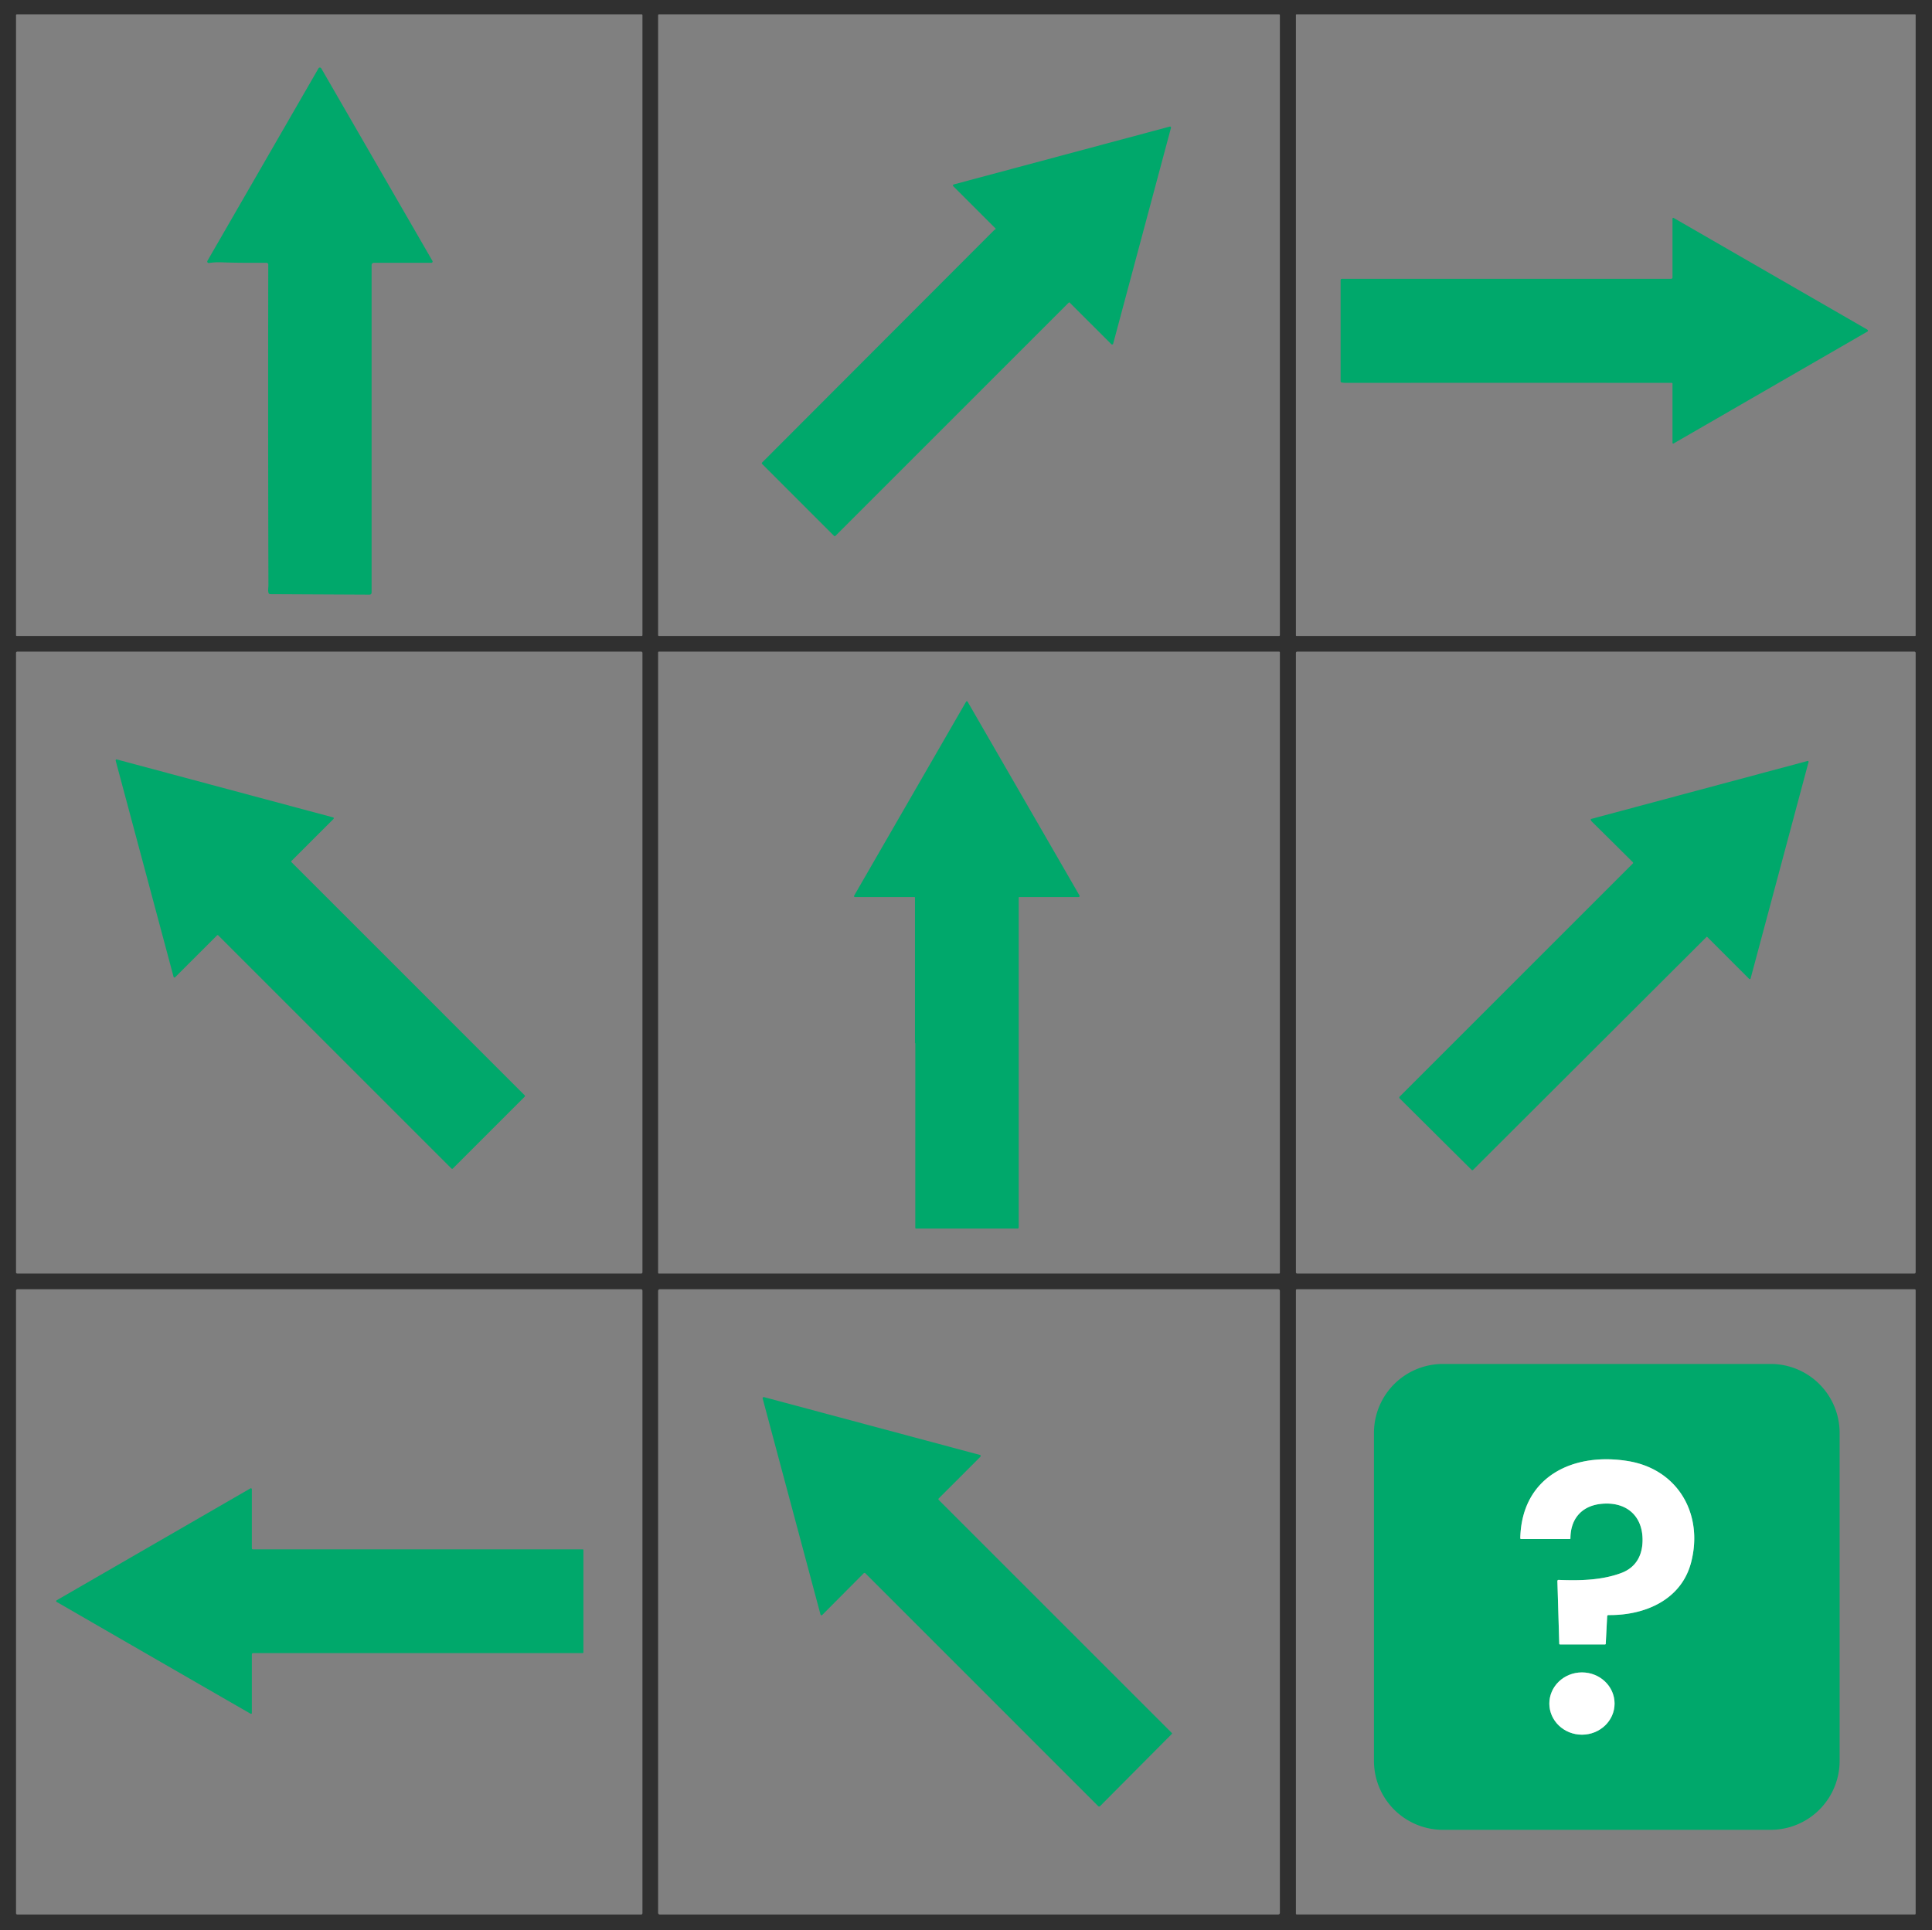 <?xml version="1.0" encoding="UTF-8" standalone="no"?>
<!DOCTYPE svg PUBLIC "-//W3C//DTD SVG 1.1//EN" "http://www.w3.org/Graphics/SVG/1.1/DTD/svg11.dtd">
<svg xmlns="http://www.w3.org/2000/svg" version="1.1" viewBox="0.00 0.00 1448.00 1447.00">
<rect x="0.00" y="0.00" width="1448.00" height="1447.00" fill="#808080" stroke="none"/>
<g stroke-width="2.00" fill="none" stroke-linecap="butt">
<path stroke="#80bca4" vector-effect="non-scaling-stroke" d="
  M 1199.85 1127.40
  C 1217.95 1125.47 1230.65 1135.41 1231.07 1153.48
  C 1231.34 1165.15 1226.68 1174.86 1215.18 1179.19
  C 1200.34 1184.76 1183.57 1185.02 1168.10 1184.39
  A 0.83 0.83 0.0 0 0 1167.24 1185.24
  L 1168.64 1232.20
  Q 1168.65 1232.75 1169.20 1232.75
  L 1202.98 1232.75
  A 0.50 0.50 0.0 0 0 1203.48 1232.27
  L 1204.54 1211.77
  Q 1204.59 1210.73 1205.63 1210.74
  C 1232.55 1211.07 1260.12 1199.51 1267.46 1171.24
  C 1276.81 1135.22 1257.75 1101.55 1220.33 1095.34
  C 1179.38 1088.54 1140.48 1106.64 1139.43 1153.14
  A 0.60 0.60 0.0 0 0 1140.03 1153.75
  L 1176.50 1153.75
  Q 1177.01 1153.75 1177.01 1153.24
  C 1177.05 1138.50 1185.56 1128.93 1199.85 1127.40"
/>
<path stroke="#80bca4" vector-effect="non-scaling-stroke" d="
  M 1210.09 1277.037
  A 24.44 23.34 -0.1 0 0 1185.609 1253.74
  A 24.44 23.34 -0.1 0 0 1161.21 1277.123
  A 24.44 23.34 -0.1 0 0 1185.691 1300.42
  A 24.44 23.34 -0.1 0 0 1210.09 1277.037"
/>
</g>
<path fill="#303030" d="
  M 0.00 0.00
  L 1448.00 0.00
  L 1448.00 1447.00
  L 0.00 1447.00
  L 0.00 0.00
  Z
  M 481.50 11.32
  A 0.57 0.57 0.0 0 0 480.93 10.75
  L 12.57 10.75
  A 0.57 0.57 0.0 0 0 12.00 11.32
  L 12.00 476.18
  A 0.57 0.57 0.0 0 0 12.57 476.75
  L 480.93 476.75
  A 0.57 0.57 0.0 0 0 481.50 476.18
  L 481.50 11.32
  Z
  M 959.25 11.32
  A 0.57 0.57 0.0 0 0 958.68 10.75
  L 493.82 10.75
  A 0.57 0.57 0.0 0 0 493.25 11.32
  L 493.25 476.18
  A 0.57 0.57 0.0 0 0 493.82 476.75
  L 958.68 476.75
  A 0.57 0.57 0.0 0 0 959.25 476.18
  L 959.25 11.32
  Z
  M 1435.75 11.18
  A 0.43 0.43 0.0 0 0 1435.32 10.75
  L 971.68 10.75
  A 0.43 0.43 0.0 0 0 971.25 11.18
  L 971.25 476.32
  A 0.43 0.43 0.0 0 0 971.68 476.75
  L 1435.32 476.75
  A 0.43 0.43 0.0 0 0 1435.75 476.32
  L 1435.75 11.18
  Z
  M 481.50 489.48
  A 0.97 0.97 0.0 0 0 480.53 488.51
  L 12.97 488.51
  A 0.97 0.97 0.0 0 0 12.00 489.48
  L 12.00 953.78
  A 0.97 0.97 0.0 0 0 12.97 954.75
  L 480.53 954.75
  A 0.97 0.97 0.0 0 0 481.50 953.78
  L 481.50 489.48
  Z
  M 959.25 489.09
  A 0.58 0.58 0.0 0 0 958.67 488.51
  L 493.83 488.51
  A 0.58 0.58 0.0 0 0 493.25 489.09
  L 493.25 954.17
  A 0.58 0.58 0.0 0 0 493.83 954.75
  L 958.67 954.75
  A 0.58 0.58 0.0 0 0 959.25 954.17
  L 959.25 489.09
  Z
  M 1435.75 489.50
  A 0.99 0.99 0.0 0 0 1434.76 488.51
  L 972.24 488.51
  A 0.99 0.99 0.0 0 0 971.25 489.50
  L 971.25 953.76
  A 0.99 0.99 0.0 0 0 972.24 954.75
  L 1434.76 954.75
  A 0.99 0.99 0.0 0 0 1435.75 953.76
  L 1435.75 489.50
  Z
  M 481.50 967.52
  A 1.02 1.02 0.0 0 0 480.48 966.50
  L 13.02 966.50
  A 1.02 1.02 0.0 0 0 12.00 967.52
  L 12.00 1434.24
  A 1.02 1.02 0.0 0 0 13.02 1435.26
  L 480.48 1435.26
  A 1.02 1.02 0.0 0 0 481.50 1434.24
  L 481.50 967.52
  Z
  M 959.25 967.73
  A 1.23 1.23 0.0 0 0 958.02 966.50
  L 494.48 966.50
  A 1.23 1.23 0.0 0 0 493.25 967.73
  L 493.25 1434.01
  A 1.23 1.23 0.0 0 0 494.48 1435.24
  L 958.02 1435.24
  A 1.23 1.23 0.0 0 0 959.25 1434.01
  L 959.25 967.73
  Z
  M 1435.75 967.20
  A 0.70 0.70 0.0 0 0 1435.05 966.50
  L 971.95 966.50
  A 0.70 0.70 0.0 0 0 971.25 967.20
  L 971.25 1434.52
  A 0.70 0.70 0.0 0 0 971.95 1435.22
  L 1435.05 1435.22
  A 0.70 0.70 0.0 0 0 1435.75 1434.52
  L 1435.75 967.20
  Z"
/>
<path fill="#00a86b" d="
  M 201.18 438.76
  Q 200.82 318.87 201.06 198.37
  A 1.38 1.38 0.0 0 0 199.68 196.99
  C 188.62 197.02 177.39 197.10 166.14 196.65
  Q 161.24 196.46 156.60 197.16
  A 1.11 1.11 0.0 0 1 155.48 195.51
  L 238.70 51.24
  A 1.20 1.20 0.0 0 1 240.78 51.24
  L 324.11 195.60
  A 0.93 0.93 0.0 0 1 323.30 197.00
  L 280.25 197.00
  A 1.75 1.75 0.0 0 0 278.50 198.75
  L 278.50 444.27
  A 1.52 1.52 0.0 0 1 276.97 445.79
  L 202.58 445.42
  Q 201.64 445.42 201.30 444.54
  C 200.62 442.74 201.19 440.28 201.18 438.76
  Z"
/>
<path fill="#00a86b" d="
  M 746.12 171.87
  A 0.53 0.52 40.5 0 0 746.06 171.19
  L 714.44 139.57
  A 0.78 0.78 0.0 0 1 714.79 138.27
  L 876.72 94.90
  A 0.75 0.75 0.0 0 1 877.63 95.82
  L 834.31 257.63
  A 0.85 0.85 0.0 0 1 832.89 258.01
  L 801.68 226.81
  A 0.44 0.44 0.0 0 0 801.06 226.81
  L 626.19 401.69
  A 0.81 0.80 -44.7 0 1 625.06 401.69
  L 571.20 347.82
  A 0.77 0.76 -45.3 0 1 571.20 346.73
  L 745.34 172.27
  Q 745.43 172.18 745.56 172.19
  Q 745.87 172.21 746.12 171.87
  Z"
/>
<path fill="#00a86b" d="
  M 1253.00 287.02
  Q 1130.87 286.94 1008.75 287.02
  Q 1006.91 287.02 1005.53 286.71
  Q 1004.76 286.54 1004.76 285.75
  L 1004.75 210.00
  A 1.00 1.00 0.0 0 1 1005.75 209.00
  L 1252.50 209.00
  A 1.00 1.00 0.0 0 0 1253.50 208.00
  L 1253.50 163.84
  A 0.56 0.56 0.0 0 1 1254.34 163.36
  Q 1326.62 205.06 1399.11 246.86
  Q 1399.86 247.29 1399.96 247.70
  Q 1400.10 248.27 1399.60 248.56
  L 1254.28 332.48
  A 0.52 0.52 0.0 0 1 1253.50 332.03
  L 1253.50 287.52
  Q 1253.50 287.02 1253.00 287.02
  Z"
/>
<path fill="#00a86b" d="
  M 685.25 672.50
  L 640.79 672.50
  A 0.72 0.72 0.0 0 1 640.17 671.42
  L 724.05 526.05
  A 0.67 0.67 0.0 0 1 725.21 526.05
  L 808.85 670.96
  Q 809.74 672.50 807.96 672.50
  L 764.00 672.50
  Q 763.50 672.50 763.50 673.00
  L 763.50 920.25
  A 0.75 0.75 0.0 0 1 762.75 921.00
  L 686.51 921.00
  A 0.51 0.51 0.0 0 1 686.00 920.49
  Q 686.00 851.60 686.01 782.50
  Q 686.01 782.25 685.91 782.04
  Q 685.75 781.67 685.75 781.28
  L 685.75 673.00
  Q 685.75 672.50 685.25 672.50
  Z"
/>
<path fill="#00a86b" d="
  M 218.50 646.37
  L 393.26 821.14
  A 0.70 0.70 0.0 0 1 393.26 822.12
  L 339.37 876.01
  A 0.70 0.70 0.0 0 1 338.39 876.01
  L 163.62 701.24
  A 0.70 0.70 0.0 0 0 162.64 701.24
  L 131.26 732.60
  A 0.70 0.70 0.0 0 1 130.09 732.29
  L 86.69 570.19
  A 0.70 0.70 0.0 0 1 87.55 569.33
  L 249.64 612.76
  A 0.70 0.70 0.0 0 1 249.95 613.93
  L 218.50 645.38
  A 0.70 0.70 0.0 0 0 218.50 646.37
  Z"
/>
<path fill="#00a86b" d="
  M 1193.32 616.18
  Q 1192.64 615.50 1192.28 614.73
  Q 1191.97 614.08 1192.67 613.89
  L 1354.73 570.47
  A 0.62 0.62 0.0 0 1 1355.49 571.23
  L 1312.05 733.51
  A 0.67 0.67 0.0 0 1 1310.93 733.81
  L 1279.53 702.38
  A 0.35 0.35 0.0 0 0 1279.03 702.38
  L 1104.03 877.03
  A 0.76 0.76 0.0 0 1 1102.97 877.03
  L 1049.05 823.47
  A 0.99 0.99 0.0 0 1 1049.05 822.07
  L 1223.81 647.31
  A 0.65 0.65 0.0 0 0 1223.81 646.39
  Q 1208.31 630.95 1193.32 616.18
  Z"
/>
<path fill="#00a86b" d="
  M 1378.76 1320.05
  A 51.69 51.69 0.0 0 1 1327.07 1371.74
  L 1081.45 1371.74
  A 51.69 51.69 0.0 0 1 1029.76 1320.05
  L 1029.76 1074.19
  A 51.69 51.69 0.0 0 1 1081.45 1022.50
  L 1327.07 1022.50
  A 51.69 51.69 0.0 0 1 1378.76 1074.19
  L 1378.76 1320.05
  Z
  M 1199.85 1127.40
  C 1217.95 1125.47 1230.65 1135.41 1231.07 1153.48
  C 1231.34 1165.15 1226.68 1174.86 1215.18 1179.19
  C 1200.34 1184.76 1183.57 1185.02 1168.10 1184.39
  A 0.83 0.83 0.0 0 0 1167.24 1185.24
  L 1168.64 1232.20
  Q 1168.65 1232.75 1169.20 1232.75
  L 1202.98 1232.75
  A 0.50 0.50 0.0 0 0 1203.48 1232.27
  L 1204.54 1211.77
  Q 1204.59 1210.73 1205.63 1210.74
  C 1232.55 1211.07 1260.12 1199.51 1267.46 1171.24
  C 1276.81 1135.22 1257.75 1101.55 1220.33 1095.34
  C 1179.38 1088.54 1140.48 1106.64 1139.43 1153.14
  A 0.60 0.60 0.0 0 0 1140.03 1153.75
  L 1176.50 1153.75
  Q 1177.01 1153.75 1177.01 1153.24
  C 1177.05 1138.50 1185.56 1128.93 1199.85 1127.40
  Z
  M 1210.09 1277.037
  A 24.44 23.34 -0.1 0 0 1185.609 1253.74
  A 24.44 23.34 -0.1 0 0 1161.21 1277.123
  A 24.44 23.34 -0.1 0 0 1185.691 1300.42
  A 24.44 23.34 -0.1 0 0 1210.09 1277.037
  Z"
/>
<path fill="#00a86b" d="
  M 823.06 1353.97
  L 648.60 1179.46
  A 0.92 0.92 0.0 0 0 647.29 1179.47
  L 616.23 1210.69
  A 0.77 0.76 60.2 0 1 614.95 1210.34
  L 571.60 1048.39
  A 0.84 0.84 0.0 0 1 572.62 1047.36
  L 734.54 1090.73
  A 0.63 0.63 0.0 0 1 735.00 1091.40
  Q 734.98 1091.57 734.91 1091.79
  Q 734.83 1092.03 734.61 1092.26
  Q 719.00 1107.89 703.54 1123.33
  A 0.78 0.77 45.3 0 0 703.54 1124.42
  L 878.25 1299.13
  Q 878.63 1299.51 878.25 1299.89
  L 824.49 1353.97
  A 1.01 1.00 -44.8 0 1 823.06 1353.97
  Z"
/>
<path fill="#ffffff" d="
  M 1231.07 1153.48
  C 1230.65 1135.41 1217.95 1125.47 1199.85 1127.40
  C 1185.56 1128.93 1177.05 1138.50 1177.01 1153.24
  Q 1177.01 1153.75 1176.50 1153.75
  L 1140.03 1153.75
  A 0.60 0.60 0.0 0 1 1139.43 1153.14
  C 1140.48 1106.64 1179.38 1088.54 1220.33 1095.34
  C 1257.75 1101.55 1276.81 1135.22 1267.46 1171.24
  C 1260.12 1199.51 1232.55 1211.07 1205.63 1210.74
  Q 1204.59 1210.73 1204.54 1211.77
  L 1203.48 1232.27
  A 0.50 0.50 0.0 0 1 1202.98 1232.75
  L 1169.20 1232.75
  Q 1168.65 1232.75 1168.64 1232.20
  L 1167.24 1185.24
  A 0.83 0.83 0.0 0 1 1168.10 1184.39
  C 1183.57 1185.02 1200.34 1184.76 1215.18 1179.19
  C 1226.68 1174.86 1231.34 1165.15 1231.07 1153.48
  Z"
/>
<path fill="#00a86b" d="
  M 188.75 1160.75
  A 0.75 0.75 0.0 0 0 189.50 1161.50
  L 436.75 1161.50
  Q 437.25 1161.50 437.25 1162.00
  L 437.25 1238.75
  A 0.50 0.50 0.0 0 1 436.75 1239.25
  L 189.75 1239.25
  A 1.00 1.00 0.0 0 0 188.75 1240.25
  L 188.75 1284.26
  A 0.47 0.46 -7.2 0 1 188.40 1284.71
  Q 187.99 1284.82 187.61 1284.60
  Q 115.02 1242.81 42.48 1200.90
  A 0.71 0.71 0.0 0 1 42.48 1199.66
  L 187.66 1115.79
  A 0.73 0.73 0.0 0 1 188.75 1116.42
  L 188.75 1160.75
  Z"
/>
<ellipse fill="#ffffff" cx="0.00" cy="0.00" transform="translate(1185.65,1277.08) rotate(-0.1)" rx="24.44" ry="23.34"/>
</svg>
